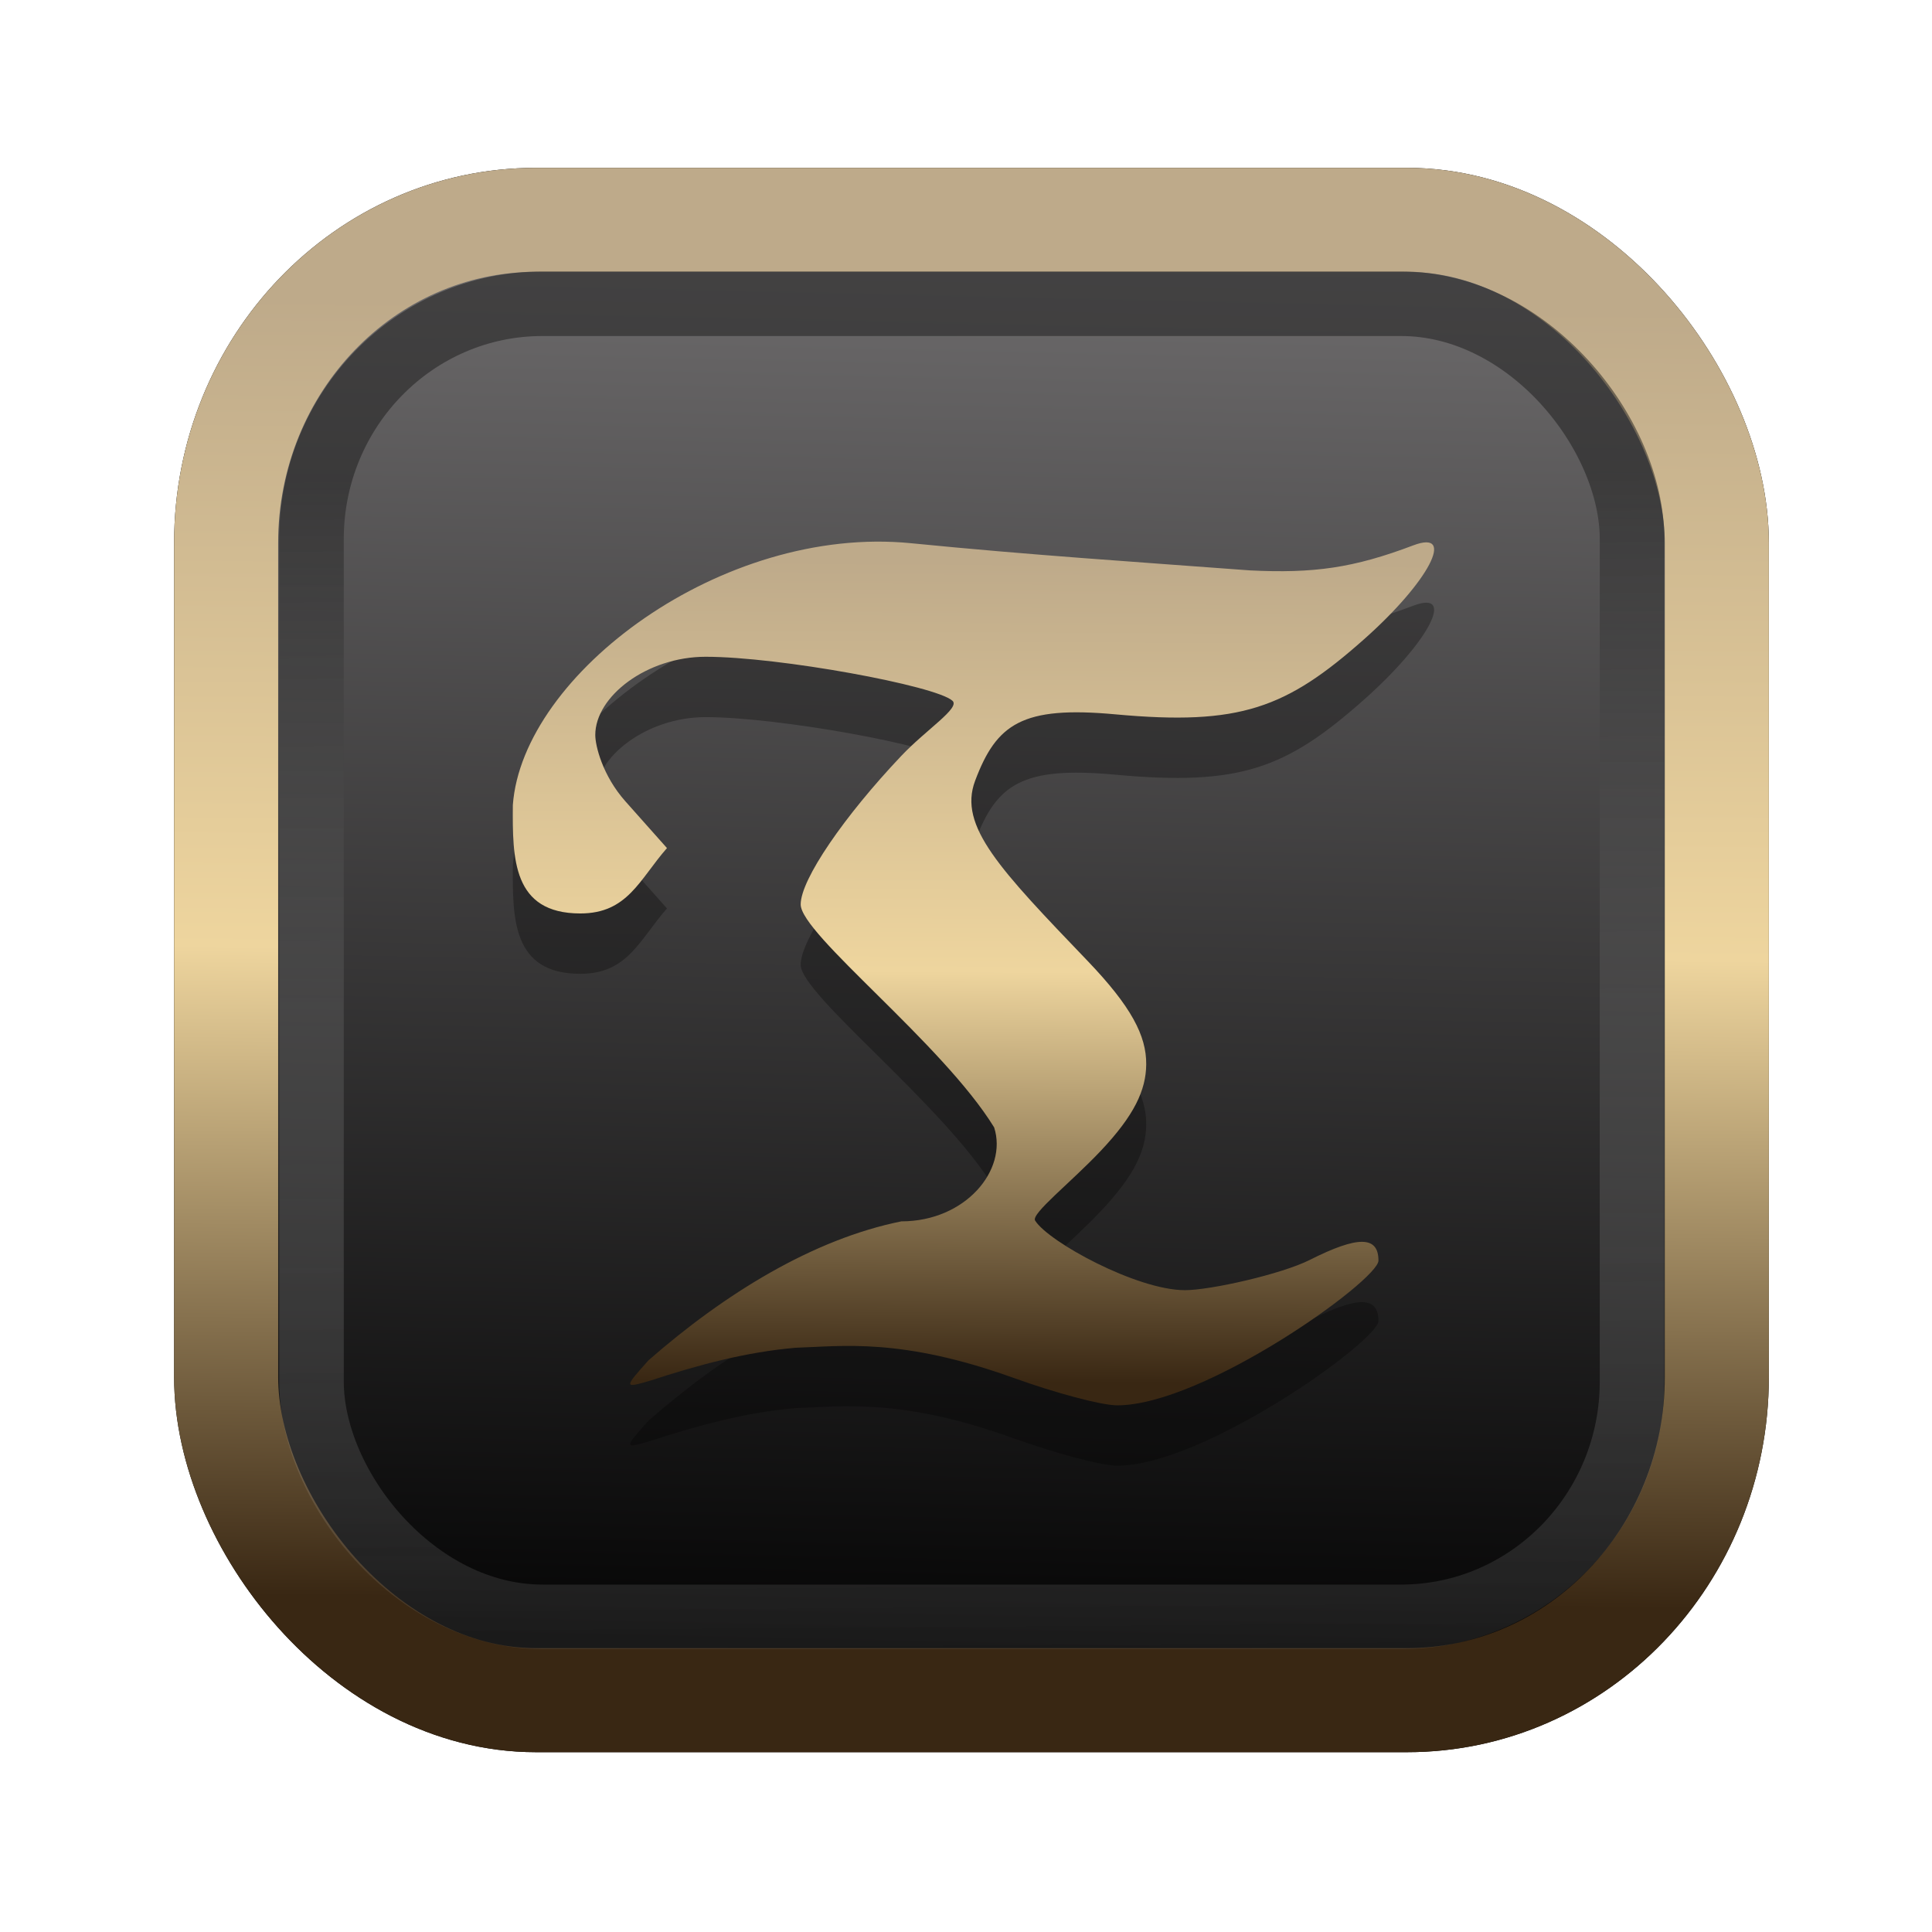 <?xml version="1.0" encoding="UTF-8" standalone="no"?>
<svg
   width="64"
   height="64"
   version="1.1"
   viewBox="0 0 16.933 16.933"
   id="svg7"
   sodipodi:docname="timeshift.svg"
   inkscape:version="1.3.2 (091e20ef0f, 2023-11-25)"
   xmlns:inkscape="http://www.inkscape.org/namespaces/inkscape"
   xmlns:sodipodi="http://sodipodi.sourceforge.net/DTD/sodipodi-0.dtd"
   xmlns:xlink="http://www.w3.org/1999/xlink"
   xmlns="http://www.w3.org/2000/svg"
   xmlns:svg="http://www.w3.org/2000/svg"
   xmlns:rdf="http://www.w3.org/1999/02/22-rdf-syntax-ns#"
   xmlns:cc="http://creativecommons.org/ns#"
   xmlns:dc="http://purl.org/dc/elements/1.1/">
  <sodipodi:namedview
     id="namedview7"
     pagecolor="#9c4444"
     bordercolor="#000000"
     borderopacity="0.25"
     inkscape:showpageshadow="2"
     inkscape:pageopacity="0.0"
     inkscape:pagecheckerboard="0"
     inkscape:deskcolor="#d1d1d1"
     inkscape:zoom="4.3531261"
     inkscape:cx="32.964816"
     inkscape:cy="24.350317"
     inkscape:window-width="1463"
     inkscape:window-height="604"
     inkscape:window-x="199"
     inkscape:window-y="276"
     inkscape:window-maximized="0"
     inkscape:current-layer="svg7"
     showgrid="false" />
  <defs
     id="defs2">
    <linearGradient
       id="linearGradient5"
       inkscape:collect="always">
      <stop
         style="stop-color:#392713;stop-opacity:1;"
         offset="0"
         id="stop2" />
      <stop
         style="stop-color:#eed59e;stop-opacity:1;"
         offset="0.5"
         id="stop3" />
      <stop
         style="stop-color:#beaa8a;stop-opacity:1;"
         offset="1"
         id="stop4" />
    </linearGradient>
    <linearGradient
       id="linearGradient8"
       inkscape:collect="always">
      <stop
         style="stop-color:#1a1a1a;stop-opacity:1;"
         offset="0"
         id="stop8" />
      <stop
         style="stop-color:#ffffff;stop-opacity:0;"
         offset="1"
         id="stop9" />
    </linearGradient>
    <linearGradient
       inkscape:collect="always"
       xlink:href="#linearGradient5"
       id="linearGradient41"
       x1="13.676"
       y1="16.11"
       x2="13.729"
       y2="10.549"
       gradientUnits="userSpaceOnUse"
       gradientTransform="matrix(2.046,0,0,2.046,-18.798,-18.911)" />
    <linearGradient
       inkscape:collect="always"
       xlink:href="#linearGradient42"
       id="linearGradient4"
       x1="11.886"
       y1="16.508"
       x2="12.027"
       y2="10.245"
       gradientUnits="userSpaceOnUse"
       gradientTransform="matrix(2.046,0,0,2.046,-18.798,-18.911)" />
    <linearGradient
       id="linearGradient42"
       inkscape:collect="always">
      <stop
         style="stop-color:#010101;stop-opacity:1;"
         offset="0"
         id="stop42" />
      <stop
         style="stop-color:#6e6c6d;stop-opacity:1;"
         offset="1"
         id="stop43" />
    </linearGradient>
    <linearGradient
       inkscape:collect="always"
       xlink:href="#linearGradient8"
       id="linearGradient9"
       x1="9.34"
       y1="4.169"
       x2="9.428"
       y2="16.469"
       gradientUnits="userSpaceOnUse"
       gradientTransform="matrix(1.05,0,0,1.05,-0.503,-0.198)" />
    <filter
       style="color-interpolation-filters:sRGB;"
       inkscape:label="Blur"
       id="filter2"
       x="-0.145"
       y="-0.146"
       width="1.29"
       height="1.292">
      <feGaussianBlur
         stdDeviation="0.6 0.6"
         result="blur"
         id="feGaussianBlur2" />
    </filter>
    <linearGradient
       inkscape:collect="always"
       xlink:href="#linearGradient5"
       id="linearGradient6"
       x1="34.695"
       y1="49.16"
       x2="34.886"
       y2="15.187"
       gradientUnits="userSpaceOnUse" />
  </defs>
  <rect
     style="fill:#000000;fill-opacity:0.996;stroke:#000000;stroke-width:0.912;stroke-dasharray:none;stroke-opacity:1;filter:url(#filter2)"
     id="rect1-2-3"
     width="13.065"
     height="12.974"
     x="1.982"
     y="1.927"
     rx="2.715"
     ry="2.831" />
  <rect
     style="fill:url(#linearGradient4);fill-opacity:0.996;stroke:url(#linearGradient41);stroke-width:0.912;stroke-dasharray:none;stroke-opacity:1"
     id="rect1-2"
     width="13.065"
     height="12.974"
     x="1.982"
     y="1.927"
     rx="2.715"
     ry="2.831" />
  <g
     id="g1-3"
     transform="matrix(0.212,0,0,0.212,1.699,2.224)"
     style="fill:#000000;opacity:0.3">
    <path
       d="m 33.905,48.976 c -4.665,-1.682 -7.11,-1.312 -9.028,-1.252 -2.038,0.176 -4.009,0.703 -6.006,1.359 -1.095,0.319 -1.097,0.303 -0.075,-0.84 3.149,-2.755 6.805,-5.009 10.454,-5.745 2.65,0 4.403,-2.121 3.836,-3.884 -2.127,-3.464 -7.998,-7.987 -7.998,-9.219 0,-1.031 1.801,-3.651 4.157,-6.138 1.041,-1.1 2.444,-1.981 2.119,-2.28 -0.676,-0.624 -7.173,-1.82 -10.206,-1.82 -2.425,0 -4.562,1.634 -4.562,3.234 0,0.444 0.299,1.678 1.244,2.741 l 1.72,1.934 c -1.138,1.297 -1.624,2.703 -3.581,2.703 -2.807,0 -2.807,-2.271 -2.791,-4.482 0.395,-5.411 8.656,-11.602 16.468,-10.824 4.941,0.49 9.274,0.769 14.004,1.123 2.632,0.13 4.282,-0.098 6.751,-1.034 1.789,-0.678 0.649,1.502 -2.029,3.878 -3.221,2.859 -5.127,3.581 -10.285,3.107 -3.859,-0.356 -4.915,0.395 -5.799,2.75 -0.701,1.87 1.015,3.65 4.659,7.452 1.796,1.877 2.427,3.086 2.416,4.272 -0.01,1.061 -0.489,2.101 -1.884,3.577 -1.23,1.303 -2.886,2.597 -2.709,2.878 0.551,0.881 4.205,2.877 6.195,2.877 1.05,0 3.984,-0.659 5.162,-1.252 1.991,-1.004 2.837,-0.996 2.837,0.029 0,0.813 -7.224,5.994 -10.811,5.984 -0.653,-0.003 -2.568,-0.518 -4.258,-1.129 z"
       fill="url(#b)"
       fill-rule="nonzero"
       id="path4-5"
       style="fill:#000000;fill-opacity:1;stroke-width:1.464" />
  </g>
  <g
     id="g1"
     transform="matrix(0.212,0,0,0.212,1.699,1.695)"
     style="fill:url(#linearGradient6)">
    <path
       d="m 33.905,48.976 c -4.665,-1.682 -7.11,-1.312 -9.028,-1.252 -2.038,0.176 -4.009,0.703 -6.006,1.359 -1.095,0.319 -1.097,0.303 -0.075,-0.84 3.149,-2.755 6.805,-5.009 10.454,-5.745 2.65,0 4.403,-2.121 3.836,-3.884 -2.127,-3.464 -7.998,-7.987 -7.998,-9.219 0,-1.031 1.801,-3.651 4.157,-6.138 1.041,-1.1 2.444,-1.981 2.119,-2.28 -0.676,-0.624 -7.173,-1.82 -10.206,-1.82 -2.425,0 -4.562,1.634 -4.562,3.234 0,0.444 0.299,1.678 1.244,2.741 l 1.72,1.934 c -1.138,1.297 -1.624,2.703 -3.581,2.703 -2.807,0 -2.807,-2.271 -2.791,-4.482 0.395,-5.411 8.656,-11.602 16.468,-10.824 4.941,0.49 9.274,0.769 14.004,1.123 2.632,0.13 4.282,-0.098 6.751,-1.034 1.789,-0.678 0.649,1.502 -2.029,3.878 -3.221,2.859 -5.127,3.581 -10.285,3.107 -3.859,-0.356 -4.915,0.395 -5.799,2.75 -0.701,1.87 1.015,3.65 4.659,7.452 1.796,1.877 2.427,3.086 2.416,4.272 -0.01,1.061 -0.489,2.101 -1.884,3.577 -1.23,1.303 -2.886,2.597 -2.709,2.878 0.551,0.881 4.205,2.877 6.195,2.877 1.05,0 3.984,-0.659 5.162,-1.252 1.991,-1.004 2.837,-0.996 2.837,0.029 0,0.813 -7.224,5.994 -10.811,5.984 -0.653,-0.003 -2.568,-0.518 -4.258,-1.129 z"
       fill="url(#b)"
       fill-rule="nonzero"
       id="path4"
       style="fill:url(#linearGradient6);fill-opacity:1;stroke-width:1.464" />
  </g>
  <rect
     style="opacity:0.5;fill:none;fill-opacity:0.996;stroke:url(#linearGradient9);stroke-width:0.566;stroke-dasharray:none;stroke-opacity:1"
     id="rect1-2-6"
     width="11.574"
     height="11.509"
     x="2.73"
     y="2.662"
     rx="2.025"
     ry="2.063" />
</svg>
